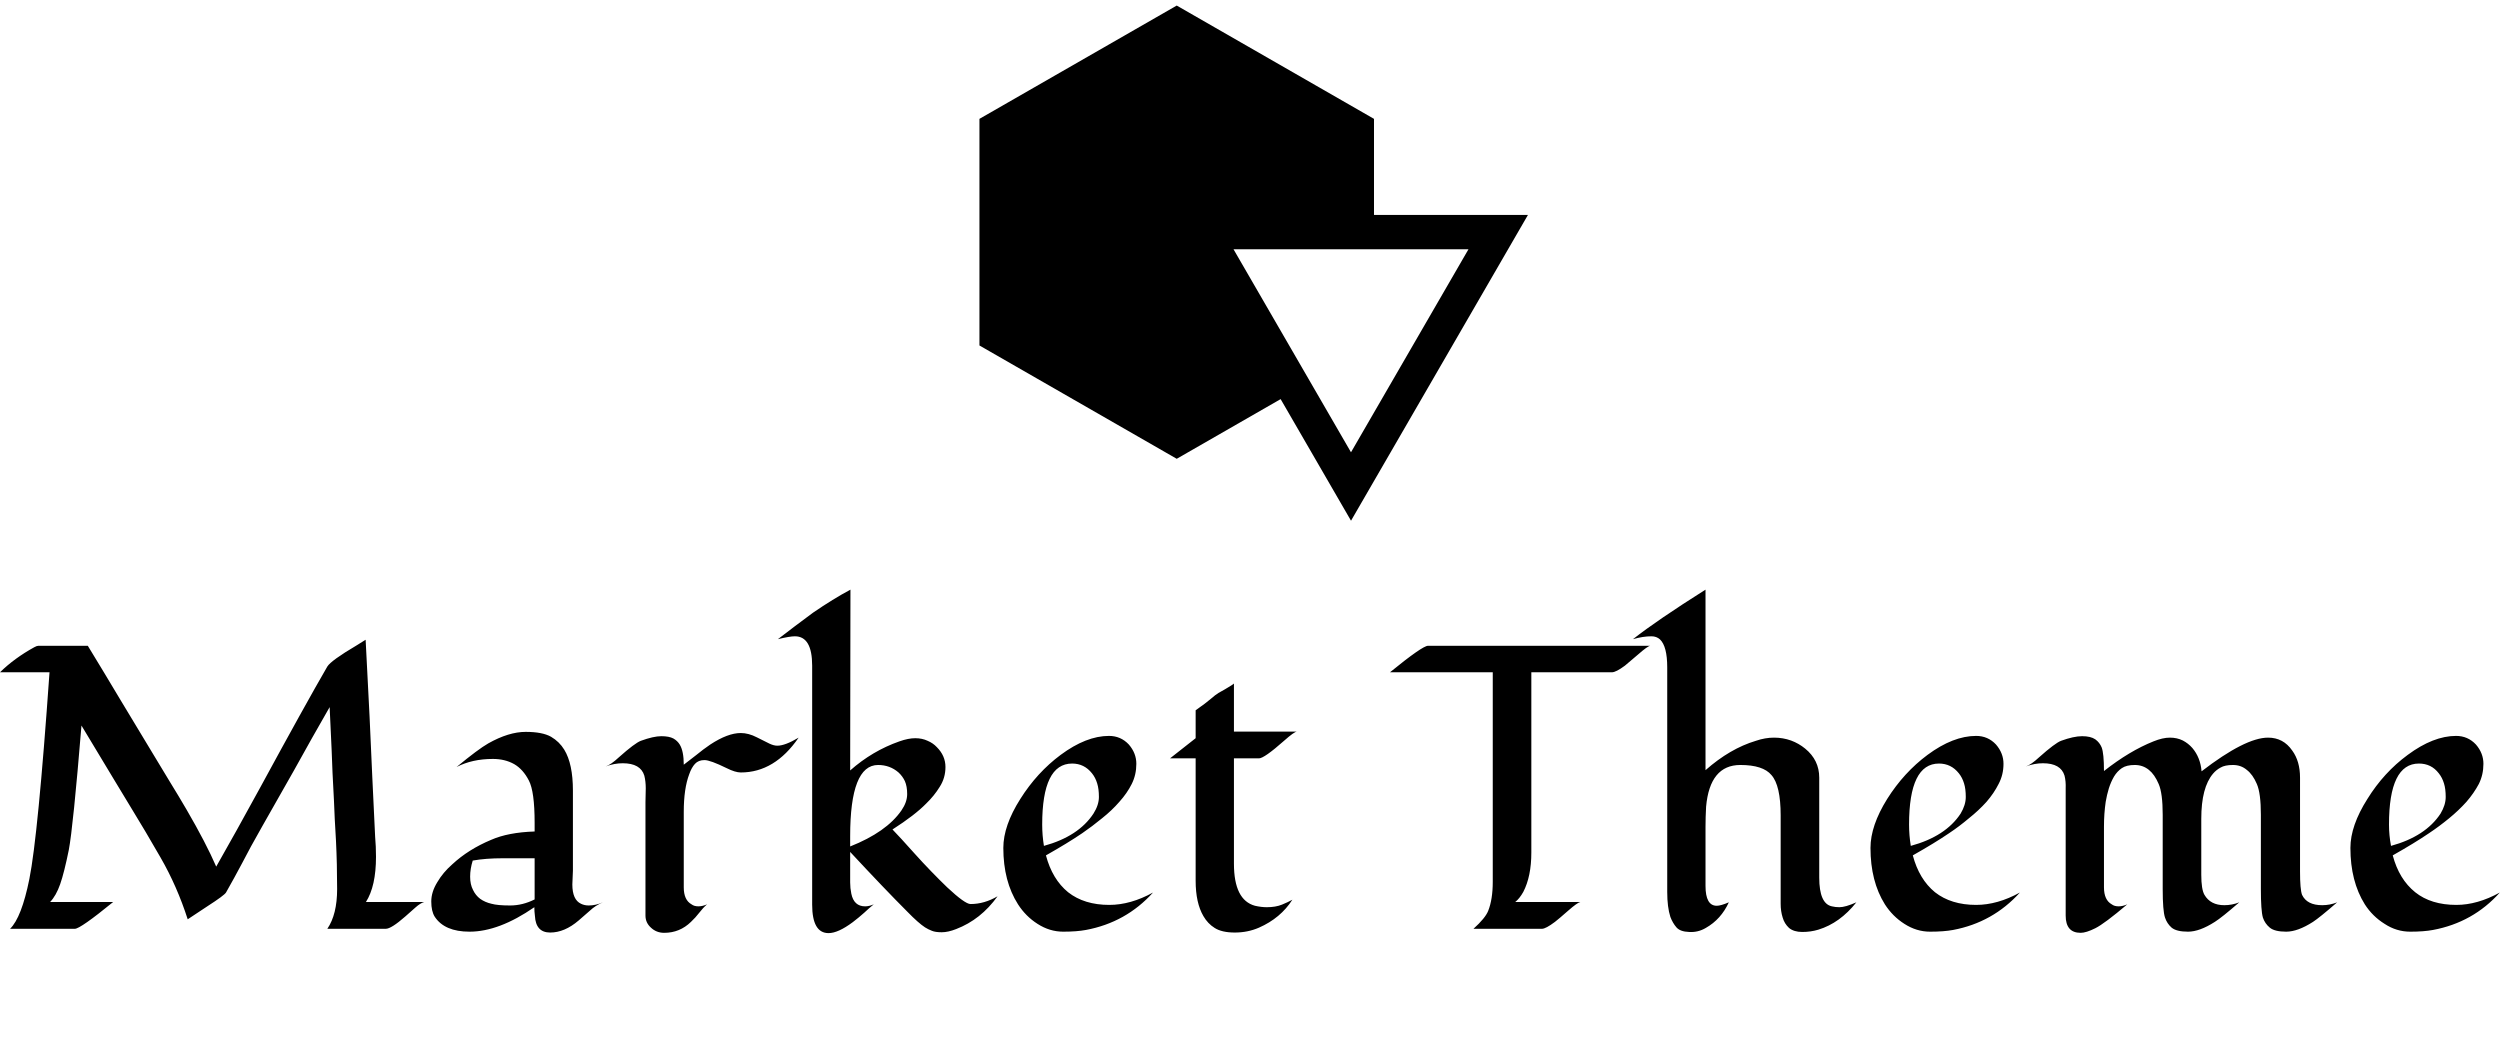 <svg data-v-423bf9ae="" xmlns="http://www.w3.org/2000/svg" viewBox="0 0 436.697 183" class="iconAboveSlogan"><!----><!----><!----><g data-v-423bf9ae="" id="0939826d-473b-408e-9fe5-44c4f990eeda" fill="black" transform="matrix(5.029,0,0,5.029,-2.012,91.433)"><path d="M13.46 11.58L13.46 11.58L13.46 11.58Q13.46 12.60 13.11 13.15L13.11 13.15L15.13 13.15L15.13 13.15Q15.00 13.19 14.83 13.34L14.83 13.34L14.83 13.34Q14.66 13.49 14.48 13.65L14.48 13.65L14.48 13.65Q13.99 14.08 13.80 14.08L13.80 14.08L11.77 14.08L11.77 14.08Q12.11 13.58 12.11 12.70L12.11 12.70L12.11 12.70Q12.11 11.83 12.07 11.02L12.07 11.02L12.07 11.02Q12.02 10.21 12.00 9.63L12.00 9.63L12.00 9.63Q11.97 9.04 11.95 8.66L11.95 8.66L11.95 8.66Q11.94 8.28 11.92 7.89L11.92 7.89L11.92 7.89Q11.87 6.75 11.85 6.38L11.85 6.38L11.85 6.38Q11.24 7.44 10.61 8.58L10.61 8.58L10.61 8.58Q9.97 9.71 9.52 10.50L9.52 10.50L9.52 10.50Q9.07 11.29 8.81 11.80L8.81 11.80L8.81 11.80Q8.54 12.31 8.25 12.82L8.25 12.82L8.25 12.82Q8.19 12.92 7.60 13.30L7.60 13.30L7.60 13.30Q7.01 13.69 6.92 13.75L6.92 13.75L6.92 13.75Q6.55 12.60 5.98 11.61L5.98 11.61L5.98 11.61Q5.41 10.62 5.04 10.02L5.04 10.02L5.04 10.02Q4.68 9.43 4.32 8.83L4.32 8.83L3.23 7.02L3.23 7.02Q2.94 10.55 2.79 11.34L2.79 11.34L2.79 11.34Q2.63 12.13 2.49 12.53L2.49 12.53L2.49 12.53Q2.35 12.93 2.14 13.15L2.14 13.15L4.33 13.15L4.33 13.15Q3.19 14.08 3.00 14.08L3.00 14.08L0.75 14.08L0.75 14.08Q1.15 13.69 1.42 12.35L1.42 12.35L1.42 12.35Q1.72 10.86 2.12 5.17L2.12 5.17L0.40 5.17L0.40 5.17Q0.90 4.68 1.59 4.30L1.59 4.30L1.59 4.30Q1.68 4.25 1.73 4.25L1.73 4.25L3.45 4.25L3.45 4.25Q4.03 5.20 4.59 6.14L4.59 6.14L5.73 8.03L5.73 8.03Q6.02 8.51 6.31 8.99L6.31 8.99L6.31 8.99Q6.60 9.46 6.88 9.94L6.88 9.94L6.88 9.94Q7.56 11.11 7.91 11.92L7.91 11.92L7.91 11.92Q8.56 10.78 9.44 9.17L9.44 9.17L9.44 9.17Q11.01 6.28 11.77 4.97L11.77 4.97L11.77 4.97Q11.90 4.76 12.78 4.24L12.78 4.24L12.78 4.24Q12.98 4.12 13.10 4.04L13.10 4.04L13.10 4.04Q13.26 7.03 13.33 8.78L13.33 8.78L13.33 8.78Q13.41 10.53 13.43 10.88L13.43 10.88L13.43 10.88Q13.46 11.22 13.46 11.58ZM20.30 9.28L20.30 12.06L20.28 12.54L20.28 12.54Q20.28 13.07 20.58 13.21L20.58 13.21L20.58 13.21Q20.70 13.27 20.85 13.27L20.85 13.27L20.85 13.27Q21.09 13.27 21.34 13.16L21.34 13.16L21.34 13.16Q21.08 13.27 20.89 13.45L20.89 13.45L20.89 13.45Q20.70 13.62 20.50 13.79L20.50 13.79L20.50 13.79Q20.01 14.21 19.51 14.21L19.51 14.21L19.51 14.21Q19.01 14.21 18.98 13.63L18.98 13.63L18.98 13.63Q18.96 13.48 18.96 13.33L18.96 13.33L18.96 13.33Q17.73 14.18 16.71 14.18L16.71 14.18L16.71 14.18Q15.84 14.18 15.50 13.66L15.50 13.66L15.50 13.66Q15.38 13.47 15.38 13.13L15.38 13.13L15.38 13.13Q15.38 12.80 15.59 12.46L15.59 12.46L15.59 12.46Q15.79 12.12 16.11 11.84L16.11 11.84L16.11 11.84Q16.67 11.32 17.46 10.99L17.46 10.99L17.46 10.99Q18.05 10.73 18.97 10.70L18.97 10.70L18.97 10.40L18.97 10.40Q18.97 9.31 18.77 8.93L18.77 8.93L18.77 8.93Q18.57 8.54 18.26 8.36L18.26 8.36L18.26 8.36Q17.94 8.18 17.52 8.18L17.52 8.18L17.52 8.18Q16.80 8.18 16.26 8.46L16.26 8.46L16.26 8.46Q17.01 7.84 17.36 7.64L17.36 7.64L17.36 7.64Q18.07 7.24 18.66 7.24L18.66 7.24L18.66 7.24Q19.24 7.24 19.54 7.41L19.54 7.41L19.54 7.41Q19.83 7.58 20.00 7.86L20.00 7.86L20.00 7.86Q20.30 8.35 20.30 9.28L20.30 9.28ZM17.08 13.04L17.08 13.04L17.08 13.04Q17.25 13.16 17.47 13.21L17.47 13.21L17.47 13.21Q17.68 13.27 18.12 13.27L18.12 13.27L18.12 13.27Q18.55 13.27 18.97 13.06L18.97 13.06L18.97 11.63L17.86 11.63L17.86 11.63Q17.27 11.63 16.82 11.71L16.82 11.71L16.82 11.71Q16.73 12.00 16.73 12.27L16.73 12.27L16.73 12.27Q16.73 12.54 16.83 12.73L16.83 12.73L16.83 12.73Q16.92 12.92 17.08 13.04ZM28.14 7.44L28.14 7.44L28.14 7.44Q27.31 8.65 26.13 8.65L26.13 8.65L26.13 8.65Q25.94 8.65 25.64 8.50L25.64 8.50L25.64 8.50Q25.07 8.22 24.87 8.22L24.87 8.22L24.87 8.22Q24.66 8.22 24.54 8.35L24.54 8.35L24.54 8.35Q24.42 8.48 24.34 8.71L24.34 8.71L24.34 8.71Q24.15 9.21 24.15 10.02L24.15 10.02L24.15 12.64L24.15 12.64Q24.15 13.08 24.42 13.23L24.42 13.23L24.42 13.23Q24.51 13.30 24.66 13.30L24.66 13.30L24.66 13.30Q24.80 13.30 24.96 13.23L24.96 13.23L24.96 13.23Q24.82 13.35 24.69 13.52L24.69 13.52L24.69 13.52Q24.56 13.69 24.40 13.84L24.40 13.84L24.40 13.84Q24.01 14.22 23.47 14.22L23.47 14.22L23.47 14.22Q23.20 14.22 23.01 14.04L23.01 14.04L23.01 14.04Q22.82 13.87 22.82 13.62L22.82 13.62L22.82 9.68L22.82 9.68Q22.82 9.44 22.83 9.20L22.83 9.20L22.83 9.20Q22.83 8.96 22.78 8.76L22.78 8.76L22.78 8.76Q22.65 8.33 22.03 8.33L22.03 8.33L22.03 8.33Q21.74 8.33 21.44 8.44L21.44 8.44L21.44 8.44Q21.62 8.38 21.90 8.12L21.90 8.12L21.90 8.12Q22.45 7.63 22.66 7.55L22.66 7.55L22.66 7.55Q23.10 7.39 23.37 7.39L23.37 7.39L23.37 7.39Q23.64 7.39 23.79 7.47L23.79 7.47L23.79 7.47Q23.93 7.55 24.01 7.68L24.01 7.68L24.01 7.68Q24.15 7.91 24.15 8.38L24.15 8.38L24.15 8.38Q24.35 8.23 24.59 8.04L24.59 8.04L24.59 8.04Q24.82 7.85 25.07 7.68L25.07 7.68L25.07 7.68Q25.68 7.28 26.13 7.28L26.13 7.28L26.13 7.28Q26.40 7.28 26.69 7.43L26.69 7.43L26.69 7.43Q26.99 7.58 27.13 7.65L27.13 7.65L27.13 7.65Q27.28 7.72 27.40 7.72L27.40 7.72L27.40 7.72Q27.67 7.72 28.14 7.44ZM28.61 13.24L28.61 4.94L28.61 4.94Q28.61 3.92 28.01 3.92L28.01 3.92L28.01 3.92Q27.83 3.92 27.42 4.02L27.42 4.02L27.42 4.02Q27.70 3.81 28.01 3.57L28.01 3.57L28.01 3.57Q28.32 3.34 28.64 3.10L28.64 3.10L28.64 3.10Q29.34 2.62 29.94 2.30L29.94 2.30L29.93 8.58L29.93 8.58Q30.70 7.90 31.64 7.57L31.64 7.57L31.64 7.57Q31.95 7.46 32.19 7.46L32.19 7.46L32.19 7.46Q32.43 7.46 32.62 7.55L32.62 7.55L32.62 7.55Q32.81 7.63 32.94 7.77L32.94 7.77L32.94 7.77Q33.24 8.07 33.24 8.46L33.24 8.46L33.24 8.46Q33.24 8.84 33.04 9.15L33.04 9.15L33.04 9.15Q32.85 9.46 32.57 9.73L32.57 9.73L32.57 9.73Q32.18 10.13 31.40 10.63L31.40 10.63L31.40 10.63Q31.50 10.73 31.71 10.96L31.71 10.96L31.71 10.96Q31.92 11.20 32.18 11.48L32.18 11.48L32.18 11.48Q32.44 11.77 32.74 12.08L32.74 12.08L32.74 12.08Q33.04 12.39 33.30 12.64L33.30 12.64L33.30 12.64Q33.92 13.22 34.11 13.22L34.11 13.22L34.11 13.22Q34.59 13.22 35.05 12.95L35.05 12.95L35.05 12.95Q34.47 13.76 33.61 14.09L33.61 14.09L33.61 14.09Q33.33 14.20 33.11 14.20L33.11 14.20L33.11 14.20Q32.89 14.20 32.77 14.15L32.77 14.15L32.77 14.15Q32.64 14.10 32.53 14.03L32.53 14.03L32.53 14.03Q32.30 13.88 31.92 13.49L31.92 13.49L31.92 13.49Q31.12 12.69 29.93 11.41L29.93 11.41L29.93 12.11L29.93 12.11Q29.93 12.27 29.93 12.47L29.93 12.47L29.93 12.47Q29.93 12.67 29.97 12.86L29.97 12.86L29.97 12.86Q30.06 13.30 30.45 13.30L30.45 13.30L30.45 13.30Q30.59 13.30 30.75 13.23L30.75 13.23L30.75 13.23Q30.60 13.35 30.42 13.52L30.42 13.52L30.42 13.52Q30.23 13.69 30.02 13.85L30.02 13.85L30.02 13.85Q29.51 14.23 29.18 14.23L29.18 14.23L29.18 14.23Q28.61 14.23 28.61 13.24L28.61 13.24ZM30.90 8.39L30.90 8.39L30.90 8.39Q29.93 8.39 29.93 10.86L29.93 10.86L29.93 11.22L29.93 11.22Q31.19 10.72 31.71 9.97L31.71 9.97L31.71 9.97Q31.91 9.68 31.91 9.40L31.91 9.40L31.91 9.40Q31.91 9.13 31.83 8.95L31.83 8.95L31.83 8.95Q31.75 8.78 31.61 8.65L31.61 8.65L31.61 8.65Q31.31 8.39 30.90 8.39ZM40.45 12.82L40.45 12.82L40.45 12.82Q39.51 13.86 38.12 14.12L38.12 14.12L38.12 14.12Q37.80 14.18 37.33 14.18L37.33 14.18L37.33 14.18Q36.86 14.18 36.44 13.91L36.44 13.91L36.44 13.91Q36.03 13.65 35.76 13.23L35.76 13.23L35.76 13.23Q35.25 12.43 35.25 11.27L35.25 11.27L35.25 11.27Q35.25 10.50 35.84 9.57L35.84 9.57L35.84 9.57Q36.42 8.65 37.24 8.04L37.24 8.04L37.24 8.04Q38.13 7.38 38.92 7.38L38.92 7.38L38.92 7.38Q39.33 7.38 39.61 7.68L39.61 7.68L39.61 7.68Q39.87 7.98 39.87 8.35L39.87 8.35L39.87 8.35Q39.87 8.73 39.71 9.05L39.71 9.05L39.71 9.05Q39.55 9.37 39.28 9.67L39.28 9.67L39.28 9.67Q39.02 9.97 38.68 10.24L38.68 10.24L38.68 10.24Q38.34 10.52 37.99 10.76L37.99 10.76L37.99 10.76Q37.49 11.10 36.73 11.53L36.73 11.53L36.73 11.53Q36.95 12.36 37.50 12.81L37.50 12.81L37.50 12.81Q38.06 13.25 38.93 13.25L38.93 13.25L38.93 13.25Q39.67 13.25 40.45 12.82ZM38.38 10.08L38.38 10.08L38.38 10.08Q38.57 9.78 38.57 9.50L38.57 9.50L38.57 9.50Q38.57 9.22 38.51 9.03L38.51 9.03L38.51 9.03Q38.45 8.83 38.33 8.68L38.33 8.68L38.33 8.68Q38.06 8.34 37.64 8.34L37.64 8.34L37.64 8.34Q36.60 8.34 36.60 10.46L36.60 10.46L36.60 10.46Q36.60 10.83 36.66 11.20L36.66 11.20L36.66 11.20Q37.86 10.87 38.38 10.08ZM41.93 8.16L41.04 8.16L41.93 7.46L41.93 6.49L41.93 6.49Q42.30 6.23 42.46 6.09L42.46 6.09L42.46 6.09Q42.62 5.95 42.72 5.89L42.72 5.89L42.72 5.89Q42.83 5.83 42.95 5.76L42.95 5.76L42.95 5.76Q43.24 5.59 43.26 5.56L43.26 5.56L43.26 7.23L45.45 7.23L45.45 7.23Q45.36 7.23 45.00 7.55L45.00 7.55L45.00 7.55Q44.31 8.16 44.13 8.16L44.13 8.16L43.26 8.16L43.26 11.82L43.26 11.82Q43.26 13.08 43.99 13.28L43.99 13.28L43.99 13.28Q44.21 13.33 44.40 13.33L44.40 13.33L44.40 13.33Q44.71 13.33 44.93 13.24L44.93 13.24L44.93 13.24Q45.15 13.15 45.29 13.07L45.29 13.07L45.29 13.07Q44.88 13.71 44.13 14.04L44.13 14.04L44.13 14.04Q43.74 14.21 43.29 14.21L43.29 14.21L43.29 14.21Q42.84 14.21 42.59 14.05L42.59 14.05L42.59 14.05Q42.35 13.90 42.20 13.64L42.20 13.64L42.20 13.64Q41.93 13.18 41.93 12.41L41.93 12.41L41.93 8.16ZM52.25 5.17L48.68 5.17L48.68 5.17Q49.81 4.25 50.00 4.25L50.00 4.25L57.72 4.25L57.72 4.25Q57.63 4.26 57.30 4.55L57.30 4.55L57.30 4.55Q56.97 4.83 56.84 4.94L56.84 4.94L56.84 4.94Q56.53 5.17 56.39 5.17L56.39 5.17L53.59 5.17L53.59 11.43L53.59 11.43Q53.59 12.26 53.31 12.80L53.31 12.80L53.31 12.80Q53.18 13.03 53.03 13.15L53.03 13.15L55.29 13.15L55.29 13.15Q55.19 13.17 54.87 13.45L54.87 13.45L54.87 13.45Q54.54 13.74 54.41 13.84L54.41 13.84L54.41 13.84Q54.09 14.08 53.96 14.08L53.96 14.08L51.58 14.08L51.58 14.08Q51.99 13.71 52.09 13.46L52.09 13.46L52.09 13.46Q52.25 13.06 52.25 12.45L52.25 12.45L52.25 5.17ZM59.64 10.53L59.64 12.59L59.64 12.59Q59.64 13.28 60.03 13.28L60.03 13.28L60.03 13.28Q60.17 13.28 60.45 13.16L60.45 13.16L60.45 13.16Q60.18 13.75 59.65 14.05L59.65 14.05L59.65 14.05Q59.38 14.21 59.07 14.19L59.07 14.19L59.07 14.19Q58.76 14.18 58.63 14.03L58.63 14.03L58.63 14.03Q58.50 13.88 58.42 13.67L58.42 13.67L58.42 13.67Q58.31 13.33 58.31 12.80L58.31 12.80L58.31 5.00L58.31 5.00Q58.31 4.27 58.06 4.03L58.06 4.03L58.06 4.03Q57.94 3.92 57.76 3.92L57.76 3.92L57.76 3.92Q57.47 3.92 57.12 4.02L57.12 4.02L57.12 4.02Q57.96 3.36 59.64 2.30L59.64 2.30L59.64 8.57L59.64 8.57Q60.49 7.82 61.39 7.55L61.39 7.55L61.39 7.55Q61.71 7.44 62.02 7.44L62.02 7.44L62.02 7.44Q62.33 7.44 62.61 7.54L62.61 7.54L62.61 7.54Q62.88 7.64 63.10 7.82L63.10 7.82L63.10 7.82Q63.59 8.22 63.59 8.83L63.59 8.83L63.59 12.30L63.59 12.30Q63.59 13.21 64.03 13.30L64.03 13.30L64.03 13.30Q64.15 13.33 64.29 13.33L64.29 13.33L64.29 13.33Q64.50 13.33 64.88 13.16L64.88 13.16L64.88 13.16Q64.31 13.88 63.56 14.11L63.56 14.11L63.56 14.11Q63.30 14.19 63.00 14.19L63.00 14.19L63.00 14.19Q62.71 14.19 62.54 14.05L62.54 14.05L62.54 14.05Q62.38 13.90 62.32 13.69L62.32 13.69L62.32 13.69Q62.25 13.47 62.25 13.21L62.25 13.21L62.25 10.14L62.25 10.14Q62.25 9.10 61.93 8.74L61.93 8.74L61.93 8.74Q61.64 8.39 60.85 8.39L60.85 8.39L60.85 8.39Q59.79 8.39 59.66 9.84L59.66 9.84L59.66 9.84Q59.64 10.21 59.64 10.53L59.64 10.53ZM70.56 12.82L70.56 12.82L70.56 12.82Q69.62 13.86 68.24 14.12L68.24 14.12L68.24 14.12Q67.92 14.18 67.44 14.18L67.44 14.18L67.44 14.18Q66.97 14.18 66.55 13.91L66.55 13.91L66.55 13.91Q66.14 13.65 65.87 13.23L65.87 13.23L65.87 13.23Q65.37 12.43 65.37 11.27L65.37 11.27L65.37 11.27Q65.37 10.50 65.95 9.57L65.95 9.57L65.95 9.57Q66.53 8.65 67.35 8.04L67.35 8.04L67.35 8.04Q68.24 7.38 69.04 7.38L69.04 7.38L69.04 7.38Q69.45 7.38 69.73 7.68L69.73 7.68L69.73 7.68Q69.99 7.98 69.99 8.35L69.99 8.35L69.99 8.35Q69.99 8.73 69.82 9.05L69.82 9.05L69.82 9.05Q69.66 9.37 69.40 9.67L69.40 9.67L69.40 9.67Q69.13 9.97 68.79 10.24L68.79 10.24L68.79 10.24Q68.46 10.52 68.10 10.76L68.10 10.76L68.10 10.76Q67.60 11.10 66.84 11.53L66.84 11.53L66.84 11.53Q67.06 12.36 67.61 12.81L67.61 12.81L67.61 12.81Q68.17 13.25 69.04 13.25L69.04 13.25L69.04 13.25Q69.78 13.25 70.56 12.82ZM68.50 10.08L68.50 10.08L68.50 10.08Q68.68 9.78 68.68 9.50L68.68 9.50L68.68 9.50Q68.68 9.22 68.62 9.03L68.62 9.03L68.62 9.03Q68.56 8.83 68.44 8.68L68.44 8.68L68.44 8.68Q68.17 8.34 67.75 8.34L67.75 8.34L67.75 8.34Q66.71 8.34 66.71 10.46L66.71 10.46L66.71 10.46Q66.71 10.83 66.77 11.20L66.77 11.20L66.77 11.20Q67.98 10.87 68.50 10.08ZM76.87 8.61L76.87 8.61L76.87 8.61Q78.39 7.44 79.18 7.44L79.18 7.44L79.18 7.44Q79.71 7.44 80.02 7.89L80.02 7.89L80.02 7.89Q80.29 8.26 80.29 8.83L80.29 8.83L80.29 12.09L80.29 12.09Q80.29 12.71 80.36 12.90L80.36 12.90L80.36 12.90Q80.53 13.26 81.06 13.26L81.06 13.26L81.06 13.26Q81.33 13.26 81.58 13.16L81.58 13.16L81.58 13.16Q80.97 13.69 80.74 13.84L80.74 13.84L80.74 13.84Q80.21 14.18 79.81 14.18L79.81 14.18L79.81 14.18Q79.41 14.18 79.24 14.04L79.24 14.04L79.24 14.04Q79.07 13.90 79.00 13.69L79.00 13.69L79.00 13.69Q78.93 13.45 78.93 12.70L78.93 12.70L78.93 10.12L78.93 10.12Q78.93 9.37 78.79 9.05L78.79 9.05L78.79 9.05Q78.65 8.72 78.44 8.56L78.44 8.56L78.44 8.56Q78.24 8.39 77.96 8.39L77.96 8.39L77.96 8.39Q77.68 8.39 77.53 8.48L77.53 8.48L77.53 8.48Q77.38 8.56 77.27 8.69L77.27 8.69L77.27 8.69Q76.86 9.17 76.86 10.26L76.86 10.26L76.86 12.20L76.86 12.20Q76.86 12.71 76.97 12.90L76.97 12.90L76.97 12.90Q77.18 13.26 77.66 13.26L77.66 13.26L77.66 13.26Q77.93 13.26 78.18 13.16L78.18 13.16L78.18 13.16Q77.57 13.69 77.33 13.84L77.33 13.84L77.33 13.84Q76.80 14.18 76.40 14.18L76.40 14.18L76.40 14.18Q76.00 14.18 75.83 14.04L75.83 14.04L75.83 14.04Q75.67 13.90 75.60 13.69L75.60 13.69L75.60 13.69Q75.52 13.45 75.52 12.70L75.52 12.70L75.52 10.12L75.52 10.12Q75.52 9.37 75.38 9.05L75.38 9.05L75.38 9.05Q75.24 8.72 75.04 8.56L75.04 8.56L75.04 8.56Q74.83 8.39 74.55 8.39L74.55 8.39L74.55 8.39Q74.26 8.39 74.10 8.50L74.10 8.50L74.10 8.50Q73.94 8.61 73.83 8.79L73.83 8.79L73.83 8.79Q73.72 8.98 73.65 9.20L73.65 9.20L73.65 9.20Q73.58 9.43 73.54 9.67L73.54 9.67L73.54 9.67Q73.48 10.08 73.48 10.53L73.48 10.53L73.48 12.64L73.48 12.64Q73.48 13.08 73.75 13.23L73.75 13.23L73.75 13.23Q73.84 13.30 73.99 13.30L73.99 13.30L73.99 13.30Q74.13 13.30 74.29 13.23L74.29 13.23L74.29 13.23Q73.50 13.90 73.18 14.06L73.18 14.06L73.18 14.06Q72.86 14.22 72.67 14.22L72.67 14.22L72.67 14.22Q72.15 14.22 72.15 13.62L72.15 13.62L72.15 9.68L72.15 9.68Q72.15 9.44 72.15 9.20L72.15 9.20L72.15 9.20Q72.16 8.96 72.11 8.76L72.11 8.76L72.11 8.76Q71.98 8.33 71.36 8.33L71.36 8.33L71.36 8.33Q71.07 8.33 70.77 8.44L70.77 8.44L70.77 8.44Q70.95 8.38 71.23 8.12L71.23 8.12L71.23 8.12Q71.78 7.63 71.99 7.55L71.99 7.55L71.99 7.55Q72.43 7.39 72.72 7.39L72.72 7.39L72.72 7.39Q73.02 7.39 73.18 7.50L73.18 7.50L73.18 7.50Q73.33 7.61 73.40 7.78L73.40 7.78L73.40 7.78Q73.48 7.99 73.48 8.60L73.48 8.60L73.48 8.60Q74.37 7.90 75.20 7.57L75.20 7.57L75.20 7.57Q75.52 7.44 75.77 7.44L75.77 7.44L75.77 7.44Q76.02 7.44 76.22 7.54L76.22 7.54L76.22 7.54Q76.41 7.64 76.55 7.80L76.55 7.80L76.55 7.80Q76.83 8.13 76.87 8.61ZM87.23 12.82L87.23 12.82L87.23 12.82Q86.30 13.86 84.91 14.12L84.91 14.12L84.91 14.12Q84.59 14.18 84.12 14.18L84.12 14.18L84.12 14.18Q83.64 14.18 83.23 13.91L83.23 13.91L83.23 13.91Q82.81 13.65 82.54 13.23L82.54 13.23L82.54 13.23Q82.04 12.43 82.04 11.27L82.04 11.27L82.04 11.27Q82.04 10.50 82.63 9.57L82.63 9.57L82.63 9.57Q83.20 8.65 84.03 8.04L84.03 8.04L84.03 8.04Q84.92 7.38 85.71 7.38L85.71 7.38L85.71 7.38Q86.12 7.38 86.40 7.68L86.40 7.68L86.40 7.68Q86.66 7.98 86.66 8.35L86.66 8.35L86.66 8.35Q86.66 8.73 86.50 9.05L86.50 9.05L86.50 9.05Q86.33 9.37 86.07 9.67L86.07 9.67L86.07 9.67Q85.80 9.97 85.47 10.24L85.47 10.24L85.47 10.24Q85.13 10.52 84.77 10.76L84.77 10.76L84.77 10.76Q84.27 11.10 83.51 11.53L83.51 11.53L83.51 11.53Q83.73 12.36 84.29 12.81L84.29 12.81L84.29 12.81Q84.84 13.25 85.72 13.25L85.72 13.25L85.72 13.25Q86.45 13.25 87.23 12.82ZM85.17 10.08L85.17 10.08L85.17 10.08Q85.35 9.78 85.35 9.50L85.35 9.50L85.35 9.50Q85.35 9.22 85.29 9.03L85.29 9.03L85.29 9.03Q85.23 8.83 85.11 8.68L85.11 8.68L85.11 8.68Q84.85 8.34 84.42 8.34L84.42 8.34L84.42 8.34Q83.38 8.34 83.38 10.46L83.38 10.46L83.38 10.46Q83.38 10.83 83.45 11.20L83.45 11.20L83.45 11.20Q84.65 10.87 85.17 10.08Z"></path></g><!----><g data-v-423bf9ae="" id="1f82f5a2-1cc2-46ff-b689-d1a2b0708663" transform="matrix(2.994,0,0,2.994,171.089,-1.939)" stroke="none" fill="black"><path d="M17.572 23.933l4.106 7.095L32 13.189h-8.981V7.582L11.51.972 0 7.582v13.222l11.51 6.611 6.062-3.482zm10.96-8.744l-6.855 11.846-6.855-11.846h13.71z"></path></g><!----><g data-v-423bf9ae="" id="c0671b6d-4cfc-46c4-b885-3d71322c3cc2" fill="black" transform="matrix(0.794,0,0,0.794,55.29,202.03)"><path d="M0.25 5.01C0.25 5.17 0.43 5.17 0.56 5.17C0.71 5.17 0.76 5.15 0.77 4.97L0.88 3.89C0.90 3.81 1.44 3.75 2.20 3.75L4.19 3.75C4.24 3.75 4.27 4.35 4.27 4.97C4.27 6.43 4.21 12.18 4.09 12.18L3.22 12.18C3.00 12.18 2.95 12.19 2.95 12.39C2.95 12.63 2.97 12.68 3.16 12.68C3.49 12.68 4.47 12.64 4.89 12.64C5.31 12.64 6.24 12.68 6.57 12.68C6.73 12.68 6.76 12.61 6.76 12.40C6.76 12.24 6.73 12.18 6.57 12.18L5.57 12.18C5.54 12.18 5.54 11.76 5.54 11.31C5.54 9.56 5.63 5.96 5.63 5.92C5.64 5.18 5.64 3.75 5.74 3.75L7.35 3.75C8.06 3.75 8.89 3.78 8.89 3.85C8.89 3.99 8.85 4.90 8.85 4.97C8.85 5.12 8.92 5.17 9.10 5.17C9.30 5.17 9.37 5.17 9.37 5.03C9.37 3.93 9.42 3.40 9.42 3.14C9.42 2.94 9.34 2.94 9.14 2.94C8.99 2.94 8.93 2.98 8.92 3.16C8.92 3.23 8.27 3.28 7.43 3.28L2.44 3.28C1.78 3.28 0.97 3.28 0.97 3.21L0.97 3.07C0.97 2.94 0.84 2.94 0.74 2.94C0.52 2.94 0.49 3.00 0.48 3.19C0.42 3.89 0.25 4.97 0.25 5.01ZM17.18 12.39C17.18 12.63 17.18 12.68 17.37 12.68C17.70 12.68 18.63 12.64 19.05 12.64C19.47 12.64 20.30 12.68 20.62 12.68C20.79 12.68 20.79 12.61 20.79 12.40C20.79 12.24 20.79 12.18 20.62 12.18L19.70 12.18C19.61 12.18 19.57 9.93 19.57 8.20C19.57 8.01 19.57 8.01 19.70 8.01L24.93 8.01C25.00 8.01 25.02 8.01 25.02 8.18L25.02 9.91C25.02 11.05 25.00 12.18 24.95 12.18L24.18 12.18C23.95 12.18 23.91 12.19 23.91 12.39C23.91 12.63 23.93 12.68 24.12 12.68C24.44 12.68 25.28 12.64 25.70 12.64C26.12 12.64 26.71 12.68 27.03 12.68C27.20 12.68 27.22 12.61 27.22 12.40C27.22 12.24 27.20 12.18 27.03 12.18L26.29 12.18C26.25 12.18 26.24 9.27 26.24 7.04C26.24 5.40 26.24 3.70 26.28 3.70L26.89 3.70C27.12 3.70 27.16 3.68 27.16 3.49C27.16 3.25 27.15 3.19 26.95 3.19C26.81 3.19 26.18 3.23 25.59 3.23C24.92 3.23 24.32 3.19 24.09 3.19C23.90 3.19 23.87 3.22 23.87 3.44C23.87 3.67 23.94 3.70 24.11 3.70L24.91 3.70C24.96 3.70 25.02 4.79 25.02 5.71L25.02 7.42C25.02 7.59 25.02 7.59 24.85 7.59L19.74 7.59C19.57 7.59 19.57 7.59 19.57 7.38C19.57 6.96 19.56 6.23 19.56 5.53C19.56 4.66 19.57 3.70 19.63 3.70L20.40 3.70C20.62 3.70 20.66 3.68 20.66 3.49C20.66 3.25 20.65 3.19 20.45 3.19C20.13 3.19 19.54 3.23 18.94 3.23C18.35 3.23 17.86 3.19 17.64 3.19C17.46 3.19 17.36 3.21 17.36 3.44C17.36 3.68 17.47 3.70 17.64 3.70L18.26 3.70C18.31 3.70 18.33 5.59 18.33 7.18L18.33 8.61C18.33 10.08 18.31 12.18 18.24 12.18L17.43 12.18C17.21 12.18 17.18 12.19 17.18 12.39ZM35.25 12.39C35.25 12.63 35.28 12.68 35.48 12.68C35.80 12.68 36.76 12.64 37.18 12.64C37.60 12.64 42.11 12.68 42.43 12.68C42.56 12.68 42.71 12.66 42.71 12.49C42.71 12.07 42.76 11.23 42.76 10.53C42.76 10.39 42.60 10.39 42.48 10.39C42.36 10.39 42.24 10.39 42.24 10.51C42.22 11.06 42.22 11.41 42.20 11.76C42.17 12.01 42.17 12.04 42.07 12.04C41.92 12.04 39.28 12.08 37.79 12.08C37.72 12.08 37.67 10.11 37.63 8.26C37.63 8.06 37.67 8.09 37.81 8.09L40.10 8.09C40.80 8.09 40.82 8.20 40.82 8.30L40.82 9.00C40.82 9.14 41.01 9.14 41.12 9.14C41.22 9.14 41.34 9.13 41.34 9.02C41.34 8.83 41.31 8.33 41.31 7.83C41.31 7.32 41.34 6.83 41.34 6.71C41.34 6.59 41.20 6.58 41.10 6.58C40.99 6.58 40.82 6.59 40.82 6.72L40.82 7.45C40.82 7.62 40.38 7.63 40.10 7.63L37.76 7.63C37.65 7.63 37.63 7.63 37.63 7.45C37.62 6.75 37.60 6.06 37.60 5.46C37.60 5.12 37.60 3.71 37.69 3.71C38.92 3.71 41.43 3.75 41.43 3.81C41.43 3.99 41.38 4.83 41.38 4.89C41.38 5.04 41.45 5.10 41.64 5.10C41.83 5.10 41.90 5.08 41.90 4.94C41.90 3.85 41.96 3.36 41.96 3.09C41.96 2.91 41.87 2.90 41.68 2.90C41.48 2.90 41.48 2.95 41.45 3.11C41.44 3.25 41.51 3.25 40.60 3.25C39.98 3.25 37.84 3.29 37.07 3.29C36.58 3.29 35.64 3.25 35.55 3.25C35.42 3.25 35.36 3.30 35.36 3.49C35.36 3.72 35.43 3.74 35.60 3.74L36.26 3.74C36.32 3.74 36.39 4.79 36.39 5.71C36.39 5.80 36.44 8.27 36.44 9.83L36.44 11.17C36.44 11.84 36.41 12.18 36.39 12.18L35.53 12.18C35.31 12.18 35.25 12.21 35.25 12.39ZM50.65 12.39C50.65 12.63 50.68 12.68 50.88 12.68C51.11 12.68 51.62 12.64 52.04 12.64C52.46 12.64 52.95 12.68 53.27 12.68C53.44 12.68 53.47 12.61 53.47 12.40C53.47 12.24 53.44 12.18 53.27 12.18L52.30 12.18C52.25 12.18 52.23 11.54 52.23 10.79C52.23 8.96 52.28 6.13 52.35 4.28C52.37 3.88 52.40 3.91 52.54 4.27L55.80 12.32C55.90 12.54 55.97 12.74 56.08 12.74C56.18 12.74 56.25 12.63 56.34 12.45C56.67 11.79 56.85 11.75 57.12 11.09L59.71 4.47C59.84 4.16 59.88 4.02 59.89 4.47C59.92 5.66 59.96 8.47 59.96 9.74C59.96 10.99 59.92 12.18 59.86 12.18L59.23 12.18C59.01 12.18 58.94 12.19 58.94 12.39C58.94 12.63 58.97 12.68 59.16 12.68C59.36 12.68 60.06 12.64 60.66 12.64C61.08 12.64 61.84 12.68 62.16 12.68C62.33 12.68 62.36 12.61 62.36 12.40C62.36 12.22 62.30 12.18 62.13 12.18L61.40 12.18C61.29 12.18 61.19 8.44 61.19 6.03L61.19 4.77C61.19 4.17 61.22 3.77 61.26 3.70L61.92 3.70C62.15 3.70 62.19 3.68 62.19 3.49C62.19 3.25 62.17 3.19 61.98 3.19C61.66 3.19 60.97 3.23 60.55 3.23L59.88 3.23C59.65 3.23 59.63 3.29 59.51 3.58L56.77 10.72C56.69 10.95 56.66 11.02 56.55 10.74L53.61 3.40C53.54 3.22 53.48 3.19 53.34 3.19C53.26 3.19 52.77 3.23 52.46 3.23C51.95 3.23 51.10 3.19 50.90 3.19C50.76 3.19 50.76 3.26 50.76 3.47C50.76 3.64 50.76 3.70 50.90 3.70L51.60 3.70C51.87 3.70 51.87 3.72 51.87 3.84C51.87 4.82 51.66 9.94 51.62 10.79C51.58 11.55 51.58 12.18 51.52 12.18L50.95 12.18C50.72 12.18 50.65 12.19 50.65 12.39ZM70.25 12.39C70.25 12.63 70.28 12.68 70.48 12.68C70.80 12.68 71.76 12.64 72.18 12.64C72.60 12.64 77.11 12.68 77.43 12.68C77.56 12.68 77.71 12.66 77.71 12.49C77.71 12.07 77.76 11.23 77.76 10.53C77.76 10.39 77.60 10.39 77.48 10.39C77.36 10.39 77.24 10.39 77.24 10.51C77.22 11.06 77.22 11.41 77.20 11.76C77.17 12.01 77.17 12.04 77.07 12.04C76.92 12.04 74.28 12.08 72.79 12.08C72.72 12.08 72.67 10.11 72.63 8.26C72.63 8.06 72.67 8.09 72.81 8.09L75.10 8.09C75.80 8.09 75.82 8.20 75.82 8.30L75.82 9.00C75.82 9.14 76.01 9.14 76.12 9.14C76.22 9.14 76.34 9.13 76.34 9.02C76.34 8.83 76.31 8.33 76.31 7.83C76.31 7.32 76.34 6.83 76.34 6.71C76.34 6.59 76.20 6.58 76.10 6.58C75.99 6.58 75.82 6.59 75.82 6.72L75.82 7.45C75.82 7.62 75.38 7.63 75.10 7.63L72.76 7.63C72.65 7.63 72.63 7.63 72.63 7.45C72.62 6.75 72.60 6.06 72.60 5.46C72.60 5.12 72.60 3.71 72.69 3.71C73.92 3.71 76.43 3.75 76.43 3.81C76.43 3.99 76.38 4.83 76.38 4.89C76.38 5.04 76.45 5.10 76.64 5.10C76.83 5.10 76.90 5.08 76.90 4.94C76.90 3.85 76.96 3.36 76.96 3.09C76.96 2.91 76.87 2.90 76.68 2.90C76.48 2.90 76.48 2.95 76.45 3.11C76.44 3.25 76.51 3.25 75.60 3.25C74.98 3.25 72.84 3.29 72.07 3.29C71.58 3.29 70.64 3.25 70.55 3.25C70.42 3.25 70.36 3.30 70.36 3.49C70.36 3.72 70.43 3.74 70.60 3.74L71.26 3.74C71.32 3.74 71.39 4.79 71.39 5.71C71.39 5.80 71.44 8.27 71.44 9.83L71.44 11.17C71.44 11.84 71.41 12.18 71.39 12.18L70.53 12.18C70.31 12.18 70.25 12.21 70.25 12.39ZM95.52 3.49C95.52 3.72 95.63 3.74 95.80 3.74L96.42 3.74C96.47 3.74 96.54 4.79 96.54 5.71C96.54 5.80 96.60 8.27 96.60 9.83L96.60 11.17C96.60 11.84 96.59 12.18 96.53 12.18L95.94 12.18C95.72 12.18 95.65 12.19 95.65 12.39C95.65 12.63 95.66 12.68 95.86 12.68C96.07 12.68 96.91 12.64 97.33 12.64C97.75 12.64 98.69 12.68 99.01 12.68C99.18 12.68 99.20 12.61 99.20 12.40C99.20 12.24 99.18 12.18 99.01 12.18L97.87 12.18C97.82 12.18 97.83 10.16 97.79 8.33C97.79 8.08 97.78 8.09 97.97 8.09L100.39 8.09C101.09 8.09 101.12 8.19 101.12 8.30L101.12 9.16C101.12 9.28 101.30 9.28 101.42 9.28C101.51 9.28 101.64 9.28 101.64 9.17C101.64 8.99 101.61 8.33 101.61 7.83C101.61 7.32 101.64 6.82 101.64 6.69C101.64 6.58 101.53 6.58 101.40 6.58C101.23 6.58 101.12 6.58 101.12 6.71L101.12 7.45C101.12 7.62 100.67 7.63 100.39 7.63L97.97 7.63C97.76 7.63 97.79 7.66 97.79 7.45C97.78 7.13 97.76 6.15 97.76 5.26C97.76 4.52 97.78 3.71 97.85 3.71C99.25 3.71 101.43 3.75 101.72 3.79C101.72 3.96 101.68 4.82 101.68 4.89C101.68 5.04 101.75 5.10 101.93 5.10C102.13 5.10 102.20 5.08 102.20 4.94C102.20 3.85 102.26 3.36 102.26 3.09C102.26 2.93 102.17 2.90 101.98 2.90C101.85 2.90 101.78 2.90 101.75 3.11C101.74 3.25 101.81 3.25 100.86 3.25C100.25 3.25 97.97 3.29 97.23 3.29C96.74 3.29 95.80 3.25 95.70 3.25C95.58 3.25 95.52 3.30 95.52 3.49ZM110.29 8.15C110.29 11.17 112.63 12.80 114.88 12.80C117.67 12.80 119.64 10.89 119.64 8.06C119.64 5.33 117.89 3.11 115.09 3.11C112.49 3.11 110.29 5.10 110.29 8.15ZM111.69 7.77C111.69 5.64 112.98 3.58 114.95 3.58C117.19 3.58 118.27 5.81 118.27 7.94C118.27 10.08 117.17 12.32 114.90 12.32C112.91 12.32 111.69 10.28 111.69 7.77ZM127.75 3.51C127.75 3.72 127.82 3.79 128.02 3.79L128.83 3.77C128.93 3.77 128.97 6.61 128.97 8.55L128.97 10.42C128.97 11.30 128.95 12.18 128.91 12.18L128.31 12.18C128.09 12.18 128.02 12.19 128.02 12.39C128.02 12.63 128.06 12.68 128.25 12.68C128.38 12.68 129.21 12.64 129.63 12.64C130.05 12.64 130.82 12.68 131.14 12.68C131.31 12.68 131.33 12.61 131.33 12.40C131.33 12.24 131.31 12.18 131.14 12.18L130.33 12.18C130.26 12.18 130.17 9.18 130.17 8.37C130.17 8.30 130.17 8.26 130.28 8.26C130.68 8.26 131.28 8.27 131.57 8.27C133.81 8.32 133.95 10.00 133.95 11.68L133.95 12.49C133.95 12.61 134.01 12.64 134.11 12.64C134.11 12.64 135.55 12.68 136.02 12.68C136.19 12.68 136.25 12.64 136.25 12.53C136.25 12.24 136.19 12.18 136.04 12.18L135.39 12.18C135.30 12.18 135.27 12.14 135.24 11.31C135.16 8.99 133.78 8.34 132.87 8.05C132.73 8.01 132.76 8.01 132.87 7.95C133.46 7.69 134.78 6.94 134.78 5.63C134.78 3.63 133.08 3.21 131.68 3.21C131.36 3.21 130.07 3.29 129.65 3.29C129.23 3.29 128.25 3.26 128.03 3.26C127.85 3.26 127.75 3.28 127.75 3.51ZM130.17 7.80L130.17 4.40C130.17 4.05 130.20 3.68 130.24 3.68C130.45 3.65 130.73 3.65 130.96 3.65C132.26 3.65 133.50 4.47 133.50 5.82C133.50 6.99 132.96 7.57 132.30 7.88C132.26 7.90 132.22 7.90 132.15 7.90C131.67 7.88 130.96 7.88 130.35 7.87C130.19 7.87 130.17 7.85 130.17 7.80ZM153.45 12.46C153.45 12.63 153.47 12.70 153.65 12.70C153.80 12.70 155.04 12.64 155.43 12.64C156.28 12.64 157.16 12.70 158.02 12.70C160.64 12.70 163.03 11.07 163.03 7.91C163.03 4.89 160.69 3.07 157.65 3.07C157.09 3.07 155.83 3.23 154.80 3.23C154.32 3.23 153.86 3.22 153.80 3.22C153.62 3.22 153.61 3.32 153.61 3.49C153.61 3.68 153.68 3.70 153.80 3.70L154.77 3.67C154.80 3.67 154.80 4.20 154.80 4.72C154.80 5.91 154.71 12.21 154.63 12.21L153.73 12.21C153.55 12.21 153.45 12.22 153.45 12.46ZM156.03 11.40C156.03 9.46 156.03 7.52 156.04 5.60C156.04 5.03 156.09 3.61 156.13 3.60C156.42 3.53 157.01 3.51 157.36 3.51C159.92 3.51 161.53 5.75 161.53 7.73C161.53 8.95 161.49 12.25 156.81 12.25C156.55 12.25 156.14 12.25 156.04 12.21C156.03 12.19 156.03 11.79 156.03 11.40ZM171.14 12.39C171.14 12.63 171.16 12.68 171.36 12.68C171.68 12.68 172.65 12.64 173.07 12.64C173.49 12.64 178.00 12.68 178.32 12.68C178.44 12.68 178.60 12.66 178.60 12.49C178.60 12.07 178.64 11.23 178.64 10.53C178.64 10.39 178.49 10.39 178.36 10.39C178.25 10.39 178.12 10.39 178.12 10.51C178.11 11.06 178.11 11.41 178.08 11.76C178.05 12.01 178.05 12.04 177.95 12.04C177.80 12.04 175.17 12.08 173.67 12.08C173.60 12.08 173.56 10.11 173.52 8.26C173.52 8.06 173.56 8.09 173.70 8.09L175.98 8.09C176.68 8.09 176.71 8.20 176.71 8.30L176.71 9.00C176.71 9.14 176.89 9.14 177.00 9.14C177.10 9.14 177.23 9.13 177.23 9.02C177.23 8.83 177.20 8.33 177.20 7.83C177.20 7.32 177.23 6.83 177.23 6.71C177.23 6.59 177.09 6.58 176.99 6.58C176.88 6.58 176.71 6.59 176.71 6.72L176.71 7.45C176.71 7.62 176.26 7.63 175.98 7.63L173.64 7.63C173.53 7.63 173.52 7.63 173.52 7.45C173.50 6.75 173.49 6.06 173.49 5.46C173.49 5.12 173.49 3.71 173.57 3.71C174.80 3.71 177.31 3.75 177.31 3.81C177.31 3.99 177.27 4.83 177.27 4.89C177.27 5.04 177.34 5.10 177.52 5.10C177.72 5.10 177.79 5.08 177.79 4.94C177.79 3.85 177.84 3.36 177.84 3.09C177.84 2.91 177.76 2.90 177.56 2.90C177.37 2.90 177.37 2.95 177.34 3.11C177.32 3.25 177.39 3.25 176.48 3.25C175.87 3.25 173.73 3.29 172.96 3.29C172.47 3.29 171.53 3.25 171.43 3.25C171.30 3.25 171.25 3.30 171.25 3.49C171.25 3.72 171.32 3.74 171.49 3.74L172.14 3.74C172.20 3.74 172.27 4.79 172.27 5.71C172.27 5.80 172.33 8.27 172.33 9.83L172.33 11.17C172.33 11.84 172.30 12.18 172.27 12.18L171.42 12.18C171.19 12.18 171.14 12.21 171.14 12.39ZM186.68 7.91C186.68 11.40 189.04 12.89 191.63 12.89C193.52 12.89 195.52 11.89 195.52 11.58C195.52 11.12 195.54 10.68 195.54 10.33C195.54 9.81 195.55 9.56 195.68 9.56L196.11 9.56C196.25 9.56 196.27 9.39 196.27 9.30C196.27 9.18 196.25 9.06 196.11 9.06C195.89 9.06 195.52 9.10 194.85 9.10C194.40 9.10 193.66 9.07 192.98 9.06C192.84 9.06 192.84 9.24 192.84 9.35C192.84 9.45 192.86 9.56 192.99 9.56L194.21 9.56C194.25 9.56 194.31 9.87 194.31 10.33C194.31 10.82 194.29 11.41 194.26 11.65C194.25 11.76 193.61 12.39 192.02 12.39C189.78 12.39 188.19 10.29 188.19 7.94C188.19 5.42 189.74 3.54 191.74 3.54C193.63 3.54 194.81 4.87 194.81 5.03C194.81 5.15 194.75 6.12 194.75 6.17C194.75 6.31 194.80 6.36 195.06 6.36C195.26 6.36 195.33 6.33 195.33 6.15C195.33 5.43 195.37 3.75 195.37 3.56C195.37 3.36 195.27 3.33 195.06 3.33C194.84 3.33 194.81 3.39 194.81 3.56L194.81 3.91C194.81 3.99 194.77 4.02 194.64 3.92C194.36 3.72 193.37 3.08 191.80 3.08C188.96 3.08 186.68 4.79 186.68 7.91ZM204.16 12.39C204.16 12.63 204.20 12.68 204.40 12.68C204.72 12.68 205.48 12.64 206.19 12.64C206.85 12.64 207.65 12.68 207.87 12.68C208.04 12.68 208.07 12.61 208.07 12.40C208.07 12.24 208.04 12.18 207.87 12.18L206.91 12.18C206.81 12.18 206.78 9.55 206.78 7.76L206.78 5.87C206.78 5.14 206.81 3.70 206.91 3.70L207.82 3.70C208.04 3.70 208.07 3.68 208.07 3.49C208.07 3.25 208.04 3.19 207.87 3.19C207.55 3.19 206.88 3.23 206.22 3.23C205.41 3.23 204.69 3.19 204.47 3.19C204.29 3.19 204.22 3.21 204.22 3.44C204.22 3.68 204.30 3.70 204.47 3.70L205.39 3.70C205.44 3.70 205.51 4.79 205.51 5.71L205.51 7.08C205.51 8.92 205.49 12.18 205.38 12.18L204.46 12.18C204.23 12.18 204.16 12.19 204.16 12.39ZM215.70 5.01C215.70 5.17 215.88 5.17 216.01 5.17C216.16 5.17 216.20 5.15 216.22 4.97L216.33 3.89C216.34 3.81 216.89 3.75 217.64 3.75L219.63 3.75C219.69 3.75 219.72 4.35 219.72 4.97C219.72 6.43 219.66 12.18 219.53 12.18L218.67 12.18C218.44 12.18 218.40 12.19 218.40 12.39C218.40 12.63 218.41 12.68 218.61 12.68C218.93 12.68 219.91 12.64 220.33 12.64C220.75 12.64 221.69 12.68 222.01 12.68C222.18 12.68 222.21 12.61 222.21 12.40C222.21 12.24 222.18 12.18 222.01 12.18L221.02 12.18C220.99 12.18 220.99 11.76 220.99 11.31C220.99 9.56 221.07 5.96 221.07 5.92C221.09 5.18 221.09 3.75 221.19 3.75L222.80 3.75C223.51 3.75 224.34 3.78 224.34 3.85C224.34 3.99 224.29 4.90 224.29 4.97C224.29 5.12 224.36 5.17 224.55 5.17C224.74 5.17 224.81 5.17 224.81 5.03C224.81 3.93 224.87 3.40 224.87 3.14C224.87 2.94 224.78 2.94 224.59 2.94C224.43 2.94 224.38 2.98 224.36 3.16C224.36 3.23 223.72 3.28 222.88 3.28L217.88 3.28C217.22 3.28 216.41 3.28 216.41 3.21L216.41 3.07C216.41 2.94 216.29 2.94 216.19 2.94C215.96 2.94 215.94 3.00 215.92 3.19C215.87 3.89 215.70 4.97 215.70 5.01ZM230.66 12.39C230.66 12.63 230.66 12.68 230.86 12.68C231.03 12.68 231.35 12.64 231.92 12.64C232.54 12.64 233.09 12.68 233.24 12.68C233.41 12.68 233.41 12.61 233.41 12.40C233.41 12.24 233.41 12.18 233.24 12.18L232.16 12.18C232.16 12.18 232.15 12.18 232.15 12.17C232.16 11.87 232.93 9.90 233.28 9.02C233.35 8.83 233.37 8.79 233.58 8.79L236.40 8.79C236.54 8.79 236.54 8.81 236.61 9.03C236.88 9.77 237.59 11.89 237.59 12.17C237.59 12.18 237.58 12.18 237.58 12.18L236.81 12.18C236.59 12.18 236.57 12.19 236.57 12.39C236.57 12.63 236.59 12.68 236.75 12.68C237.08 12.68 237.94 12.64 238.36 12.64C238.78 12.64 239.46 12.68 239.67 12.68C239.81 12.68 239.82 12.61 239.82 12.40C239.82 12.24 239.81 12.18 239.67 12.18L239.18 12.18C239.08 12.18 238.06 9.34 237.50 7.78L235.82 3.07C235.80 3.00 235.73 2.94 235.65 2.94C235.52 2.94 235.42 3.16 235.34 3.35C235.19 3.71 234.95 3.84 234.84 4.13L233.35 7.57C233.17 8.01 231.46 12.18 231.34 12.18L230.92 12.18C230.69 12.18 230.66 12.19 230.66 12.39ZM233.56 8.33C233.56 8.30 233.59 8.23 233.63 8.13L235.00 4.77C235.05 4.66 235.07 4.61 235.10 4.61C235.12 4.61 235.13 4.63 235.17 4.77L236.33 8.18C236.36 8.25 236.38 8.29 236.38 8.32C236.38 8.36 236.35 8.37 236.25 8.37L233.74 8.37C233.56 8.37 233.56 8.34 233.56 8.33ZM247.58 12.39C247.58 12.63 247.60 12.68 247.80 12.68C248.12 12.68 249.09 12.64 249.51 12.64C249.93 12.64 254.28 12.68 254.60 12.68C254.87 12.68 254.94 12.66 254.95 12.49C255.01 12.08 255.25 10.72 255.25 10.60C255.25 10.47 255.09 10.44 254.93 10.43C254.83 10.42 254.74 10.46 254.73 10.56L254.56 11.76C254.52 12.05 254.51 12.03 254.28 12.04C254.13 12.05 251.62 12.12 250.19 12.12C250.15 12.12 250.11 11.38 250.11 10.54L250.11 6.66C250.11 5.40 250.12 3.70 250.22 3.70L251.20 3.70C251.44 3.70 251.47 3.63 251.47 3.44C251.47 3.23 251.45 3.19 251.22 3.19C250.89 3.19 249.96 3.23 249.54 3.23C249.12 3.23 248.18 3.19 247.95 3.19C247.73 3.19 247.67 3.22 247.67 3.44C247.67 3.65 247.72 3.70 247.91 3.70L248.74 3.70C248.78 3.70 248.81 4.23 248.81 4.90L248.81 8.13C248.81 10.07 248.78 12.18 248.70 12.18L247.86 12.18C247.63 12.18 247.58 12.21 247.58 12.39ZM272.59 12.39C272.59 12.63 272.62 12.68 272.82 12.68C273.06 12.68 273.56 12.64 273.98 12.64C274.40 12.64 274.89 12.68 275.21 12.68C275.38 12.68 275.41 12.61 275.41 12.40C275.41 12.24 275.38 12.18 275.21 12.18L274.25 12.18C274.19 12.18 274.18 11.54 274.18 10.79C274.18 8.96 274.22 6.13 274.29 4.28C274.32 3.88 274.34 3.91 274.48 4.27L277.75 12.32C277.84 12.54 277.91 12.74 278.03 12.74C278.12 12.74 278.19 12.63 278.28 12.45C278.61 11.79 278.80 11.75 279.06 11.09L281.65 4.47C281.78 4.16 281.82 4.02 281.83 4.47C281.86 5.66 281.90 8.47 281.90 9.74C281.90 10.99 281.86 12.18 281.81 12.18L281.18 12.18C280.95 12.18 280.88 12.19 280.88 12.39C280.88 12.63 280.91 12.68 281.11 12.68C281.30 12.68 282.00 12.64 282.60 12.64C283.02 12.64 283.78 12.68 284.10 12.68C284.27 12.68 284.30 12.61 284.30 12.40C284.30 12.22 284.24 12.18 284.07 12.18L283.35 12.18C283.23 12.18 283.14 8.44 283.14 6.03L283.14 4.77C283.14 4.17 283.16 3.77 283.21 3.70L283.86 3.70C284.09 3.70 284.13 3.68 284.13 3.49C284.13 3.25 284.12 3.19 283.92 3.19C283.60 3.19 282.91 3.23 282.49 3.23L281.82 3.23C281.60 3.23 281.57 3.29 281.46 3.58L278.71 10.72C278.63 10.95 278.60 11.02 278.49 10.74L275.55 3.40C275.48 3.22 275.42 3.19 275.28 3.19C275.20 3.19 274.71 3.23 274.40 3.23C273.90 3.23 273.04 3.19 272.85 3.19C272.71 3.19 272.71 3.26 272.71 3.47C272.71 3.64 272.71 3.70 272.85 3.70L273.55 3.70C273.81 3.70 273.81 3.72 273.81 3.84C273.81 4.82 273.60 9.94 273.56 10.79C273.52 11.55 273.52 12.18 273.46 12.18L272.89 12.18C272.66 12.18 272.59 12.19 272.59 12.39ZM292.05 12.39C292.05 12.63 292.05 12.68 292.25 12.68C292.42 12.68 292.74 12.64 293.31 12.64C293.93 12.64 294.48 12.68 294.63 12.68C294.80 12.68 294.80 12.61 294.80 12.40C294.80 12.24 294.80 12.18 294.63 12.18L293.55 12.18C293.55 12.18 293.54 12.18 293.54 12.17C293.55 11.87 294.32 9.90 294.67 9.02C294.74 8.83 294.76 8.79 294.97 8.79L297.79 8.79C297.93 8.79 297.93 8.81 298.00 9.03C298.27 9.77 298.98 11.89 298.98 12.17C298.98 12.18 298.97 12.18 298.97 12.18L298.20 12.18C297.98 12.18 297.96 12.19 297.96 12.39C297.96 12.63 297.98 12.68 298.14 12.68C298.47 12.68 299.33 12.64 299.75 12.64C300.17 12.64 300.85 12.68 301.06 12.68C301.20 12.68 301.21 12.61 301.21 12.40C301.21 12.24 301.20 12.18 301.06 12.18L300.57 12.18C300.47 12.18 299.45 9.34 298.89 7.78L297.21 3.07C297.19 3.00 297.12 2.94 297.04 2.94C296.91 2.94 296.81 3.16 296.73 3.35C296.58 3.71 296.34 3.84 296.23 4.13L294.74 7.57C294.56 8.01 292.85 12.18 292.73 12.18L292.31 12.18C292.08 12.18 292.05 12.19 292.05 12.39ZM294.95 8.33C294.95 8.30 294.98 8.23 295.02 8.13L296.39 4.77C296.44 4.66 296.46 4.61 296.49 4.61C296.51 4.61 296.52 4.63 296.56 4.77L297.72 8.18C297.75 8.25 297.77 8.29 297.77 8.32C297.77 8.36 297.74 8.37 297.64 8.37L295.13 8.37C294.95 8.37 294.95 8.34 294.95 8.33ZM308.97 3.51C308.97 3.72 309.04 3.79 309.23 3.79L310.04 3.77C310.14 3.77 310.18 6.61 310.18 8.55L310.18 10.42C310.18 11.30 310.17 12.18 310.13 12.18L309.53 12.18C309.30 12.18 309.23 12.19 309.23 12.39C309.23 12.63 309.27 12.68 309.47 12.68C309.60 12.68 310.42 12.64 310.84 12.64C311.26 12.64 312.03 12.68 312.35 12.68C312.52 12.68 312.55 12.61 312.55 12.40C312.55 12.24 312.52 12.18 312.35 12.18L311.54 12.18C311.47 12.18 311.39 9.18 311.39 8.37C311.39 8.30 311.39 8.26 311.50 8.26C311.89 8.26 312.49 8.27 312.79 8.27C315.03 8.32 315.17 10.00 315.17 11.68L315.17 12.49C315.17 12.61 315.22 12.64 315.32 12.64C315.32 12.64 316.76 12.68 317.24 12.68C317.41 12.68 317.46 12.64 317.46 12.53C317.46 12.24 317.41 12.18 317.25 12.18L316.61 12.18C316.51 12.18 316.48 12.14 316.46 11.31C316.37 8.99 315.00 8.34 314.09 8.05C313.95 8.01 313.98 8.01 314.09 7.95C314.68 7.69 315.99 6.94 315.99 5.63C315.99 3.63 314.30 3.21 312.90 3.21C312.58 3.21 311.29 3.29 310.87 3.29C310.45 3.29 309.47 3.26 309.25 3.26C309.06 3.26 308.97 3.28 308.97 3.51ZM311.39 7.80L311.39 4.40C311.39 4.05 311.42 3.68 311.46 3.68C311.67 3.65 311.95 3.65 312.17 3.65C313.47 3.65 314.72 4.47 314.72 5.82C314.72 6.99 314.17 7.57 313.52 7.88C313.47 7.90 313.43 7.90 313.36 7.90C312.89 7.88 312.17 7.88 311.57 7.87C311.40 7.87 311.39 7.85 311.39 7.80ZM324.94 12.39C324.94 12.63 324.95 12.68 325.15 12.68C325.47 12.68 326.37 12.64 326.79 12.64C327.21 12.64 328.16 12.68 328.48 12.68C328.65 12.68 328.66 12.61 328.66 12.40C328.66 12.24 328.64 12.18 328.47 12.18L327.46 12.18C327.36 12.18 327.33 10.12 327.33 8.46C327.33 8.30 327.33 8.30 327.50 8.30L327.77 8.30C327.98 8.30 327.98 8.32 328.05 8.40L331.09 12.00C331.18 12.11 331.25 12.18 331.04 12.18L330.58 12.18C330.40 12.18 330.33 12.19 330.33 12.39C330.33 12.63 330.33 12.68 330.53 12.68C330.85 12.68 331.55 12.64 331.97 12.64C332.39 12.64 333.07 12.68 333.40 12.68C333.56 12.68 333.56 12.61 333.56 12.40C333.56 12.24 333.56 12.18 333.40 12.18L333.17 12.18C332.99 12.18 332.89 12.10 332.77 11.96L329 7.62C328.86 7.45 328.83 7.50 328.96 7.36C329.41 6.83 331.94 3.77 332.01 3.77L332.68 3.77C332.91 3.77 332.93 3.75 332.93 3.56C332.93 3.32 332.93 3.26 332.74 3.26C332.54 3.26 332.09 3.30 331.58 3.30C331.04 3.30 330.57 3.26 330.34 3.26C330.16 3.26 330.06 3.28 330.06 3.51C330.06 3.75 330.18 3.77 330.34 3.77L330.90 3.77C331.07 3.77 331.07 3.84 330.96 3.99C330.43 4.66 328.08 7.92 327.78 7.92L327.47 7.92C327.33 7.92 327.33 7.88 327.33 7.69L327.33 5.94C327.33 5.21 327.40 3.77 327.50 3.77L328.27 3.77C328.50 3.77 328.54 3.75 328.54 3.56C328.54 3.32 328.52 3.26 328.33 3.26C328.01 3.26 327.24 3.30 326.82 3.30C326.23 3.30 325.57 3.26 325.35 3.26C325.16 3.26 325.07 3.28 325.07 3.51C325.07 3.75 325.18 3.77 325.35 3.77L325.99 3.77C326.05 3.77 326.07 4.86 326.07 5.78L326.07 9.84C326.07 11.00 326.06 12.18 325.98 12.18L325.23 12.18C325.01 12.18 324.94 12.19 324.94 12.39ZM341.04 12.39C341.04 12.63 341.07 12.68 341.26 12.68C341.59 12.68 342.55 12.64 342.97 12.64C343.39 12.64 347.90 12.68 348.22 12.68C348.35 12.68 348.50 12.66 348.50 12.49C348.50 12.07 348.54 11.23 348.54 10.53C348.54 10.39 348.39 10.39 348.26 10.39C348.15 10.39 348.03 10.39 348.03 10.51C348.01 11.06 348.01 11.41 347.98 11.76C347.96 12.01 347.96 12.04 347.86 12.04C347.70 12.04 345.07 12.08 343.57 12.08C343.50 12.08 343.46 10.11 343.42 8.26C343.42 8.06 343.46 8.09 343.60 8.09L345.88 8.09C346.58 8.09 346.61 8.20 346.61 8.30L346.61 9.00C346.61 9.14 346.79 9.14 346.91 9.14C347.00 9.14 347.13 9.13 347.13 9.02C347.13 8.83 347.10 8.33 347.10 7.83C347.10 7.32 347.13 6.83 347.13 6.71C347.13 6.59 346.99 6.58 346.89 6.58C346.78 6.58 346.61 6.59 346.61 6.72L346.61 7.45C346.61 7.62 346.16 7.63 345.88 7.63L343.55 7.63C343.43 7.63 343.42 7.63 343.42 7.45C343.41 6.75 343.39 6.06 343.39 5.46C343.39 5.12 343.39 3.71 343.48 3.71C344.71 3.71 347.21 3.75 347.21 3.81C347.21 3.99 347.17 4.83 347.17 4.89C347.17 5.04 347.24 5.10 347.42 5.10C347.62 5.10 347.69 5.08 347.69 4.94C347.69 3.85 347.75 3.36 347.75 3.09C347.75 2.91 347.66 2.90 347.47 2.90C347.27 2.90 347.27 2.95 347.24 3.11C347.23 3.25 347.30 3.25 346.39 3.25C345.77 3.25 343.63 3.29 342.86 3.29C342.37 3.29 341.43 3.25 341.33 3.25C341.21 3.25 341.15 3.30 341.15 3.49C341.15 3.72 341.22 3.74 341.39 3.74L342.05 3.74C342.10 3.74 342.17 4.79 342.17 5.71C342.17 5.80 342.23 8.27 342.23 9.83L342.23 11.17C342.23 11.84 342.20 12.18 342.17 12.18L341.32 12.18C341.10 12.18 341.04 12.21 341.04 12.39ZM356.24 5.01C356.24 5.17 356.43 5.17 356.55 5.17C356.71 5.17 356.75 5.15 356.76 4.97L356.87 3.89C356.89 3.81 357.43 3.75 358.19 3.75L360.18 3.75C360.23 3.75 360.26 4.35 360.26 4.97C360.26 6.43 360.21 12.18 360.08 12.18L359.21 12.18C358.99 12.18 358.95 12.19 358.95 12.39C358.95 12.63 358.96 12.68 359.16 12.68C359.48 12.68 360.46 12.64 360.88 12.64C361.30 12.64 362.24 12.68 362.56 12.68C362.73 12.68 362.75 12.61 362.75 12.40C362.75 12.24 362.73 12.18 362.56 12.18L361.56 12.18C361.54 12.18 361.54 11.76 361.54 11.31C361.54 9.56 361.62 5.96 361.62 5.92C361.63 5.18 361.63 3.75 361.73 3.75L363.34 3.75C364.06 3.75 364.88 3.78 364.88 3.85C364.88 3.99 364.84 4.90 364.84 4.97C364.84 5.12 364.91 5.17 365.09 5.17C365.29 5.17 365.36 5.17 365.36 5.03C365.36 3.93 365.41 3.40 365.41 3.14C365.41 2.94 365.33 2.94 365.13 2.94C364.98 2.94 364.92 2.98 364.91 3.16C364.91 3.23 364.27 3.28 363.43 3.28L358.43 3.28C357.77 3.28 356.96 3.28 356.96 3.21L356.96 3.07C356.96 2.94 356.83 2.94 356.73 2.94C356.51 2.94 356.48 3.00 356.47 3.19C356.41 3.89 356.24 4.97 356.24 5.01ZM373.03 12.39C373.03 12.63 373.07 12.68 373.27 12.68C373.59 12.68 374.35 12.64 375.06 12.64C375.72 12.64 376.52 12.68 376.74 12.68C376.91 12.68 376.94 12.61 376.94 12.40C376.94 12.24 376.91 12.18 376.74 12.18L375.77 12.18C375.68 12.18 375.65 9.55 375.65 7.76L375.65 5.87C375.65 5.14 375.68 3.70 375.77 3.70L376.68 3.70C376.91 3.70 376.94 3.68 376.94 3.49C376.94 3.25 376.91 3.19 376.74 3.19C376.42 3.19 375.75 3.23 375.09 3.23C374.28 3.23 373.56 3.19 373.34 3.19C373.16 3.19 373.09 3.21 373.09 3.44C373.09 3.68 373.17 3.70 373.34 3.70L374.26 3.70C374.30 3.70 374.37 4.79 374.37 5.71L374.37 7.08C374.37 8.92 374.36 12.18 374.25 12.18L373.32 12.18C373.10 12.18 373.03 12.19 373.03 12.39ZM384.83 12.39C384.83 12.63 384.85 12.68 385.04 12.68C385.22 12.68 385.60 12.64 386.22 12.64C386.85 12.64 387.41 12.68 387.73 12.68C387.90 12.68 387.90 12.61 387.90 12.40C387.90 12.24 387.90 12.18 387.73 12.18L386.53 12.18C386.48 12.18 386.47 11.54 386.47 10.79C386.47 9.46 386.48 7.48 386.48 5.99C386.48 5.25 386.48 4.84 386.50 4.28C386.50 4.02 386.57 4.14 386.69 4.28L393.58 12.66C393.67 12.75 393.75 12.89 393.86 12.89C393.97 12.89 394.04 12.77 394.04 12.54C394.04 12.39 394.21 6.65 394.23 4.48C394.23 4.06 394.25 3.70 394.28 3.70L394.91 3.70C395.14 3.70 395.19 3.68 395.19 3.49C395.19 3.25 395.19 3.19 395.00 3.19C394.80 3.19 394.37 3.23 393.81 3.23C393.19 3.23 392.39 3.19 392.29 3.19C392.13 3.19 392.13 3.26 392.13 3.47C392.13 3.64 392.13 3.70 392.29 3.70L393.60 3.70C393.61 3.70 393.61 4.33 393.61 4.44C393.61 5.85 393.64 8.33 393.64 9.70L393.64 10.29C393.64 10.57 393.62 10.65 393.40 10.37L387.72 3.39C387.60 3.25 387.58 3.19 387.41 3.19C387.32 3.19 386.95 3.23 386.64 3.23C386.34 3.23 385.27 3.19 385.07 3.19C384.90 3.19 384.87 3.26 384.87 3.47C384.87 3.64 384.90 3.70 385.07 3.70L385.98 3.70C385.98 4.17 385.94 8.53 385.87 10.79C385.84 11.69 385.85 12.18 385.74 12.18L385.10 12.18C384.87 12.18 384.83 12.19 384.83 12.39ZM403.30 7.91C403.30 11.40 405.66 12.89 408.25 12.89C410.14 12.89 412.15 11.89 412.15 11.58C412.15 11.12 412.16 10.68 412.16 10.33C412.16 9.81 412.17 9.56 412.30 9.56L412.73 9.56C412.87 9.56 412.89 9.39 412.89 9.30C412.89 9.18 412.87 9.06 412.73 9.06C412.51 9.06 412.15 9.10 411.47 9.10C411.03 9.10 410.28 9.07 409.60 9.06C409.46 9.06 409.46 9.24 409.46 9.35C409.46 9.45 409.49 9.56 409.61 9.56L410.83 9.56C410.87 9.56 410.93 9.87 410.93 10.33C410.93 10.82 410.91 11.41 410.89 11.65C410.87 11.76 410.23 12.39 408.65 12.39C406.41 12.39 404.81 10.29 404.81 7.94C404.81 5.42 406.36 3.54 408.37 3.54C410.26 3.54 411.43 4.87 411.43 5.03C411.43 5.15 411.38 6.12 411.38 6.17C411.38 6.31 411.42 6.36 411.68 6.36C411.88 6.36 411.95 6.33 411.95 6.15C411.95 5.43 411.99 3.75 411.99 3.56C411.99 3.36 411.89 3.33 411.68 3.33C411.46 3.33 411.43 3.39 411.43 3.56L411.43 3.91C411.43 3.99 411.39 4.02 411.26 3.92C410.98 3.72 409.99 3.08 408.42 3.08C405.58 3.08 403.30 4.79 403.30 7.91Z"></path></g></svg>